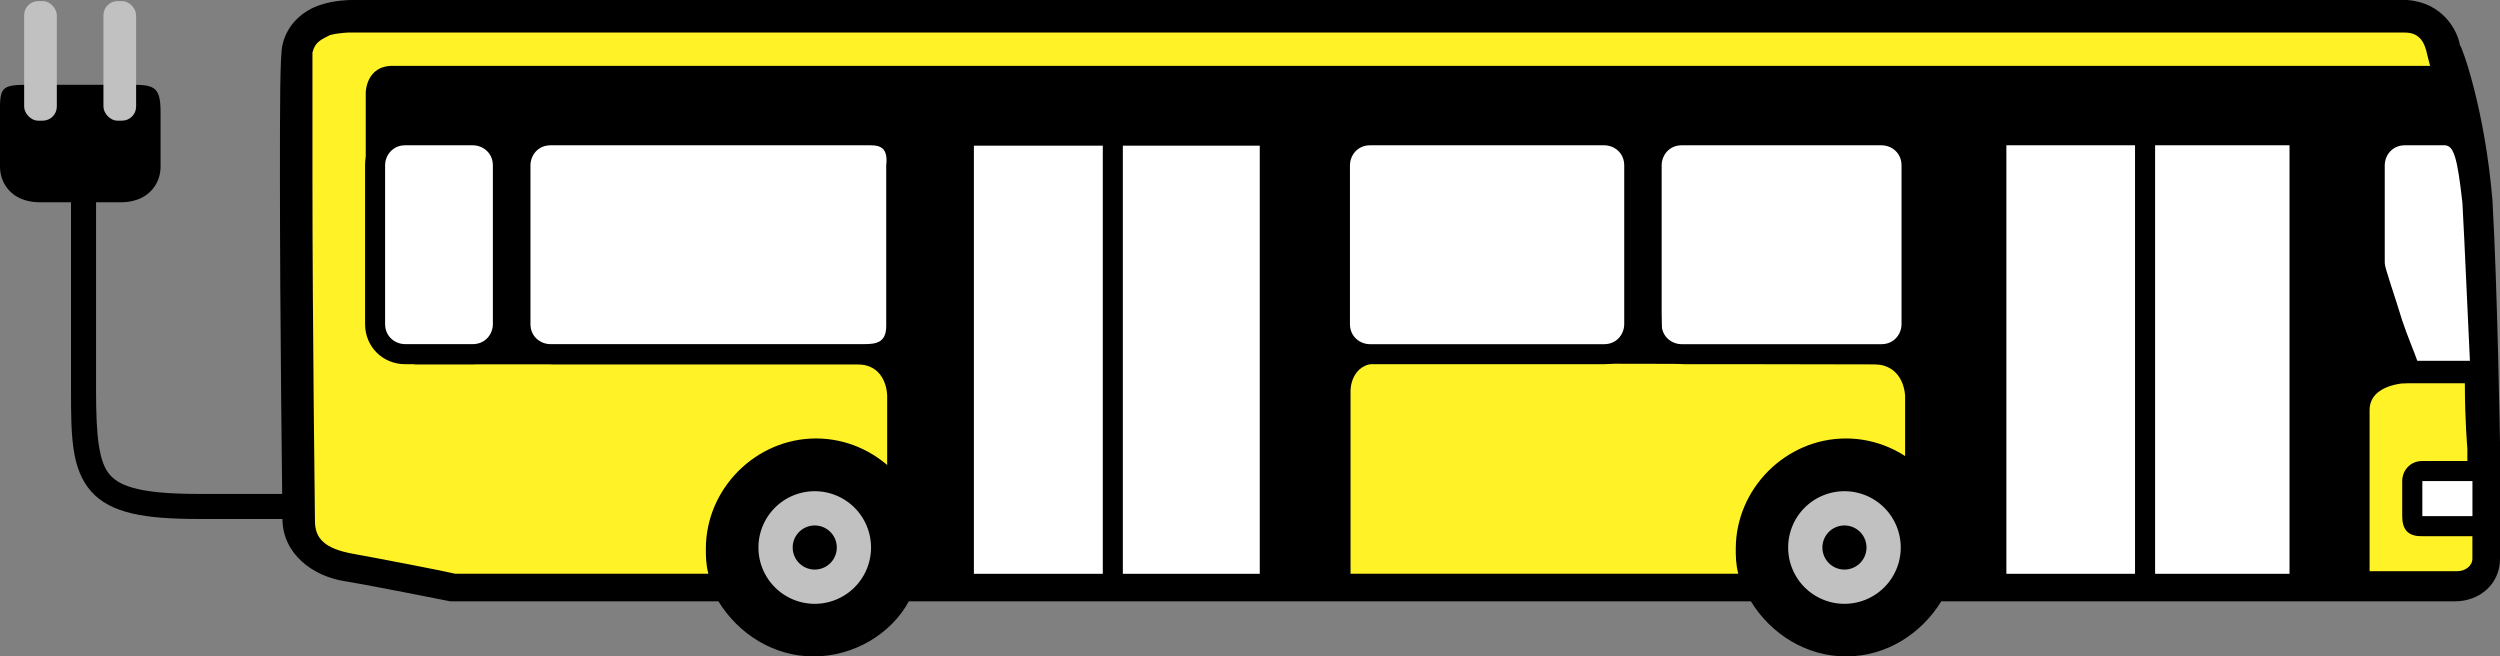 <?xml version="1.0" encoding="UTF-8" standalone="no"?>
<svg
   xmlns:dc="http://purl.org/dc/elements/1.1/"
   xmlns:cc="http://creativecommons.org/ns#"
   xmlns:rdf="http://www.w3.org/1999/02/22-rdf-syntax-ns#"
   xmlns:svg="http://www.w3.org/2000/svg"
   xmlns="http://www.w3.org/2000/svg"
   xmlns:sodipodi="http://sodipodi.sourceforge.net/DTD/sodipodi-0.dtd"
   xmlns:inkscape="http://www.inkscape.org/namespaces/inkscape"
   height="26.199"
   width="99.783"
   version="1.1"
   x="0px"
   y="0px"
   viewBox="-255 347 99.783 26.199"
   style="fill:#000000"
   xml:space="preserve"
   id="svg6"
   sodipodi:docname="Icon_E_Bus_BVG.svg"
   inkscape:version="0.92.3 (2405546, 2018-03-11)"><rect x="-255" y="347" width="99.783" height="26.199" fill="#808080" stroke="none"/><defs
     id="defs10" /><sodipodi:namedview
     pagecolor="#ffffff"
     bordercolor="#666666"
     borderopacity="1"
     objecttolerance="10"
     gridtolerance="10"
     guidetolerance="10"
     inkscape:pageopacity="0"
     inkscape:pageshadow="2"
     inkscape:window-width="1920"
     inkscape:window-height="1052"
     id="namedview8"
     showgrid="false"
     inkscape:zoom="4.72"
     inkscape:cx="-14.121904"
     inkscape:cy="21.167347"
     inkscape:window-x="1920"
     inkscape:window-y="0"
     inkscape:window-maximized="1"
     inkscape:current-layer="g4"
     fit-margin-top="0"
     fit-margin-left="0"
     fit-margin-right="0"
     fit-margin-bottom="0" /><g
     id="g4"
     transform="translate(4.766,-36.287)"><path
       style="fill:#fff328;fill-opacity:1;stroke:none;stroke-width:1px;stroke-linecap:butt;stroke-linejoin:miter;stroke-opacity:1"
       d="m -247.744,405.104 5.773,1.589 h 80.297 l 1.165,-0.742 -0.212,-15.519 -2.066,-6.462 h -83.792 l -1.377,1.006 z"
       id="path882"
       inkscape:connector-curvature="0" /><path
       style="fill:#000000;fill-opacity:1;stroke:none;stroke-width:1px;stroke-linecap:butt;stroke-linejoin:miter;stroke-opacity:1"
       d="m -243.204,397.829 h 17.642 c 1.219,0 1.206,1.262 1.206,1.262 v 3.378 l 0.858,4.139 17.637,0.056 v -7.79 c 0,0 -0.009,-1.088 1.086,-1.086 l 19.775,0.037 c 1.262,0.002 1.273,1.273 1.273,1.273 v 3.071 l 2.06,4.607 16.479,-0.037 v -7.079 c 0,-1.068 1.509,-1.085 1.509,-1.085 l -1.543,-4.646 0.265,-4.555 0.636,-0.583 h 2.86 l -0.768,-2.876 h -81.872 c -1.059,0 -1.067,1.067 -1.067,1.067 v 9.007 l 0.281,0.749 z"
       id="path884"
       inkscape:connector-curvature="0"
       sodipodi:nodetypes="cscccccssccccsccccccscccc" /><path
       style="fill:#ffffff;fill-opacity:1;stroke:none;stroke-width:1px;stroke-linecap:butt;stroke-linejoin:miter;stroke-opacity:1"
       d="m -163.475,404.256 -0.053,-2.172 2.913,0.053 v 2.225 z"
       id="path880"
       inkscape:connector-curvature="0" /><path
       style="fill:#ffffff;fill-opacity:1;stroke:none;stroke-width:1px;stroke-linecap:butt;stroke-linejoin:miter;stroke-opacity:1"
       d="m -160.667,398.271 -2.913,-0.106 -1.642,-4.237 0.265,-4.555 0.636,-0.583 h 2.86 l 0.794,2.383 z"
       id="path878"
       inkscape:connector-curvature="0" /><path
       style="fill:#ffffff;fill-opacity:1;stroke:none;stroke-width:1px;stroke-linecap:butt;stroke-linejoin:miter;stroke-opacity:1"
       d="m -180.159,406.693 0.212,-18.114 11.864,0.053 0.212,18.273 z"
       id="path876"
       inkscape:connector-curvature="0" /><path
       style="fill:#ffffff;fill-opacity:1;stroke:none;stroke-width:1px;stroke-linecap:butt;stroke-linejoin:miter;stroke-opacity:1"
       d="m -191.917,397.371 -1.483,-0.185 -0.397,-8.077 1.827,-0.424 8.051,0.053 0.689,0.794 -0.106,7.203 -0.689,0.583 z"
       id="path874"
       inkscape:connector-curvature="0"
       sodipodi:nodetypes="ccccccccc" /><path
       style="fill:#ffffff;fill-opacity:1;stroke:none;stroke-width:1px;stroke-linecap:butt;stroke-linejoin:miter;stroke-opacity:1"
       d="m -205.53,397.318 -0.847,-0.9 0.106,-6.886 0.742,-0.9 10.196,0.185 1.033,0.9 -0.636,7.362 -1.165,0.344 z"
       id="path872"
       inkscape:connector-curvature="0"
       sodipodi:nodetypes="ccccccccc" /><path
       style="fill:#ffffff;fill-opacity:1;stroke:none;stroke-width:1px;stroke-linecap:butt;stroke-linejoin:miter;stroke-opacity:1"
       d="m -221.367,406.746 0.053,-18.008 12.235,-0.053 0.053,18.008 z"
       id="path870"
       inkscape:connector-curvature="0" /><path
       style="fill:#ffffff;fill-opacity:1;stroke:none;stroke-width:1px;stroke-linecap:butt;stroke-linejoin:miter;stroke-opacity:1"
       d="m -239.004,396.523 0.794,0.9 13.294,0.106 1.006,-1.006 -0.106,-7.044 -0.794,-0.847 h -13.4 l -0.583,0.636 z"
       id="path868"
       inkscape:connector-curvature="0" /><path
       style="fill:#ffffff;fill-opacity:1;stroke:none;stroke-width:1px;stroke-linecap:butt;stroke-linejoin:miter;stroke-opacity:1"
       d="m -244.888,396.738 0.974,0.749 3.521,0.037 0.786,-0.749 -0.225,-7.528 -1.161,-0.449 -3.096,-0.008 -0.689,0.689 z"
       id="path866"
       inkscape:connector-curvature="0"
       sodipodi:nodetypes="ccccccccc" /><path
       d="m -245.694,383.287 c -0.1,0 -0.699,-8e-4 -1.299,0.199 -0.6,0.2 -1.3,0.7 -1.5,1.6 -0.1,0.4 -0.1,2.501 -0.1,5.301 0,5.6 0.1,13.6 0.1,13.6 0,1.4 1.2,2.3 2.5,2.5 1.2,0.2 4.199,0.801 4.199,0.801 h 0.1 10.602 c 0.8,1.3 2.199,2.199 3.799,2.199 1.6,0 3.101,-0.899 3.801,-2.199 h 33.609 c 0.8,1.3 2.201,2.199 3.801,2.199 1.6,0 2.999,-0.899 3.799,-2.199 h 20.5 c 1,0 1.801,-0.701 1.801,-1.701 v -4.6 c 0,0 -0.101,-6.199 -0.301,-9.699 -0.3,-3.6 -1.199,-6.101 -1.299,-6.201 -0.1,-0.6 -0.702,-1.699 -2.102,-1.799 h -81.908 z m -0.1,1.299 h 82.01 c 0.6,0 0.8,0.4 0.9,0.9 0.212,0.868 0.514,1.716 0.751,2.874 l -1.851,0.026 c -0.9,0.013 -1.6,0.7 -1.6,1.6 v 3.9 c 0,0.9 1.398,4.4 1.398,4.4 0.1,0.2 0.2,0.299 0.4,0.299 h 2.4 c 0,1.5 0.1,2.602 0.1,2.602 v 0.5 h -1.799 c -0.5,0 -0.801,0.399 -0.801,0.799 v 1.4 c 0,0.5 0.2,0.819 0.801,0.801 h 2 v 0.898 c 0,0.3 -0.302,0.5 -0.602,0.5 h -5.799 v -17.398 c 0,-0.1 -0.002,-0.201 -0.102,-0.301 -0.1,-0.1 -0.199,-0.1 -0.299,-0.1 h -12.201 c -0.1,0 -0.199,-4.1e-4 -0.299,0.1 -0.1,0.1 -0.1,0.201 -0.1,0.301 v 17.5 h -1.301 c 0.1,-0.3 0.1,-0.6 0.1,-1 0,-2.4 -2,-4.4 -4.4,-4.4 -2.4,0 -4.398,2 -4.398,4.4 0,0.3 -4e-4,0.6 0.1,1 h -18.301 V 388.701 c 1.9e-4,-0.221 -0.179,-0.401 -0.4,-0.4 h -12.209 c -0.221,-1.9e-4 -0.401,0.179 -0.4,0.4 v 17.486 h -1.199 c 0.1,-0.3 0.1,-0.6 0.1,-1 0,-2.4 -2,-4.4 -4.4,-4.4 -2.4,0 -4.398,2 -4.398,4.4 0,0.3 -3.9e-4,0.6 0.1,1 h -10.1 c -0.4,-0.1 -3.002,-0.601 -4.102,-0.801 -1.1,-0.2 -1.5,-0.601 -1.5,-1.301 0,0 -0.1,-8 -0.1,-13.6 v -5.1 c 0.1,-0.4 0.301,-0.499 0.701,-0.699 0.4,-0.1 0.799,-0.102 0.799,-0.102 z m 2.201,3.701 c -0.9,0 -1.602,0.7 -1.602,1.6 v 6.336 c 0,0.9 0.702,1.6 1.602,1.6 h 2.699 c 0.9,0 1.6,-0.7 1.6,-1.6 v -6.336 c 0,-0.9 -0.7,-1.6 -1.6,-1.6 z m 5.898,0 c -0.9,0 -1.6,0.7 -1.6,1.6 v 6.336 c 0,0.9 0.7,1.6 1.6,1.6 h 12.5 c 0.9,0 1.602,-0.7 1.602,-1.6 v -6.336 c 0,-0.906 -0.802,-1.6 -1.602,-1.6 z m 32.611,0 c -0.9,0 -1.602,0.7 -1.602,1.6 v 6.336 c 0,0.9 0.702,1.6 1.602,1.6 h 9.347 c 0.9,0 1.6,-0.7 1.6,-1.6 v -6.336 c 0,-0.9 -0.7,-1.6 -1.6,-1.6 z m 12.54,0 c -0.9,0 -1.602,0.7 -1.602,1.6 v 6.336 c 0,0.9 0.702,1.6 1.602,1.6 h 7.974 c 0.9,0 1.6,-0.7 1.6,-1.6 v -6.336 c 0,-0.906 -0.8,-1.6 -1.6,-1.6 z m -51.05,0.799 h 2.699 c 0.4,0 0.801,0.301 0.801,0.801 v 6.336 c 0,0.4 -0.301,0.799 -0.801,0.799 h -2.699 c -0.4,0 -0.801,-0.299 -0.801,-0.799 v -6.336 c 0,-0.4 0.301,-0.801 0.801,-0.801 z m 5.799,0 h 12.6 c 0.4,0 0.902,-0.047 0.801,0.801 v 6.336 l -2.9e-4,0.08 c -0.002,0.663 -0.4,0.719 -0.9,0.719 h -12.5 c -0.4,0 -0.799,-0.299 -0.799,-0.799 v -6.336 c 0,-0.4 0.299,-0.801 0.799,-0.801 z m 32.711,0 h 9.347 c 0.4,0 0.799,0.301 0.799,0.801 v 6.336 c 0,0.4 -0.299,0.801 -0.799,0.801 h -9.347 c -0.4,0 -0.801,-0.301 -0.801,-0.801 v -6.336 c 0,-0.4 0.301,-0.801 0.801,-0.801 z m 12.439,0 h 7.976 c 0.4,0 0.799,0.301 0.799,0.801 v 6.336 c 0,0.4 -0.299,0.801 -0.799,0.801 h -7.976 c -0.4,0 -0.799,-0.301 -0.799,-0.801 v -6.336 c 0,-0.4 0.299,-0.801 0.799,-0.801 z m 12.96,0 h 5.135 v 17.102 h -5.135 z m 5.936,0 h 5.365 v 17.102 h -5.365 z m 9.965,0 h 1.6 c 0.359,0.014 0.501,0.501 0.701,2.301 0.1,1.8 0.199,4.301 0.299,6.301 h -2.1 c -0.1,-0.3 -0.4,-1.002 -0.6,-1.602 -0.3,-1 -0.699,-2.099 -0.699,-2.299 v -3.9 c 0,-0.4 0.299,-0.801 0.799,-0.801 z m -57.111,0.016 h 5.145 v 17.086 h -5.145 z m 5.945,0 h 5.465 v 17.086 h -5.465 z m -12.244,12.885 c 1.8,0 3.201,1.401 3.201,3.201 0,1.8 -1.401,3.199 -3.201,3.199 -1.8,0 -3.199,-1.399 -3.199,-3.199 0,-1.8 1.399,-3.201 3.199,-3.201 z m 41.211,0 c 1.8,0 3.199,1.401 3.199,3.201 0,1.8 -1.499,3.199 -3.199,3.199 -1.8,0 -3.201,-1.399 -3.201,-3.199 0,-1.8 1.401,-3.201 3.201,-3.201 z m 22.9,0.5 h 2 v 1.4 h -2 z"
       id="path2"
       inkscape:connector-curvature="0"
       sodipodi:nodetypes="sccscccccsccscsscccccsssccssscscccsssccsscscsscsccsssccccccccsssccccscccssssssssssssssscssssssssssssssssscssssssssssssscccsssssssssssssssscssssssccccccccccscccccssscccccccsccsscssscssscssccss"
       style="fill:#000000;fill-opacity:1" /><path
       style="opacity:1;fill:#000000;fill-opacity:1;stroke:none;stroke-width:0.845;stroke-linecap:round;stroke-linejoin:round;stroke-miterlimit:4;stroke-dasharray:none;stroke-dashoffset:0;stroke-opacity:1;paint-order:stroke fill markers"
       d="m -223.764,405.14 a 3.483,3.483 0 0 1 -3.483,3.483 3.483,3.483 0 0 1 -3.483,-3.483 3.483,3.483 0 0 1 3.483,-3.483 3.483,3.483 0 0 1 3.483,3.483 z"
       id="path892"
       inkscape:connector-curvature="0" /><path
       style="opacity:1;fill:#c1c1c1;fill-opacity:1;stroke:none;stroke-width:1.171;stroke-linecap:round;stroke-linejoin:round;stroke-miterlimit:4;stroke-dasharray:none;stroke-dashoffset:0;stroke-opacity:1;paint-order:stroke fill markers"
       d="m -225,405.14 a 2.247,2.247 0 0 1 -2.247,2.247 2.247,2.247 0 0 1 -2.247,-2.247 2.247,2.247 0 0 1 2.247,-2.247 2.247,2.247 0 0 1 2.247,2.247 z"
       id="path886"
       inkscape:connector-curvature="0" /><path
       style="opacity:1;fill:#000000;fill-opacity:1;stroke:none;stroke-width:0.606;stroke-linecap:round;stroke-linejoin:round;stroke-miterlimit:4;stroke-dasharray:none;stroke-dashoffset:0;stroke-opacity:1;paint-order:stroke fill markers"
       d="m -226.367,405.14 a 0.88,0.88 0 0 1 -0.88,0.88 0.88,0.88 0 0 1 -0.88,-0.88 0.88,0.88 0 0 1 0.88,-0.88 0.88,0.88 0 0 1 0.88,0.88 z"
       id="path890"
       inkscape:connector-curvature="0" /><path
       style="opacity:1;fill:#000000;fill-opacity:1;stroke:none;stroke-width:0.845;stroke-linecap:round;stroke-linejoin:round;stroke-miterlimit:4;stroke-dasharray:none;stroke-dashoffset:0;stroke-opacity:1;paint-order:stroke fill markers"
       d="m -182.665,405.14 a 3.483,3.483 0 0 1 -3.483,3.483 3.483,3.483 0 0 1 -3.483,-3.483 3.483,3.483 0 0 1 3.483,-3.483 3.483,3.483 0 0 1 3.483,3.483 z"
       id="circle894"
       inkscape:connector-curvature="0" /><path
       style="opacity:1;fill:#c1c1c1;fill-opacity:1;stroke:none;stroke-width:1.171;stroke-linecap:round;stroke-linejoin:round;stroke-miterlimit:4;stroke-dasharray:none;stroke-dashoffset:0;stroke-opacity:1;paint-order:stroke fill markers"
       d="m -183.901,405.14 a 2.247,2.247 0 0 1 -2.247,2.247 2.247,2.247 0 0 1 -2.247,-2.247 2.247,2.247 0 0 1 2.247,-2.247 2.247,2.247 0 0 1 2.247,2.247 z"
       id="circle896"
       inkscape:connector-curvature="0" /><path
       style="opacity:1;fill:#000000;fill-opacity:1;stroke:none;stroke-width:0.606;stroke-linecap:round;stroke-linejoin:round;stroke-miterlimit:4;stroke-dasharray:none;stroke-dashoffset:0;stroke-opacity:1;paint-order:stroke fill markers"
       d="m -185.268,405.14 a 0.88,0.88 0 0 1 -0.88,0.88 0.88,0.88 0 0 1 -0.88,-0.88 0.88,0.88 0 0 1 0.88,-0.88 0.88,0.88 0 0 1 0.88,0.88 z"
       id="circle898"
       inkscape:connector-curvature="0" /><path
       style="color:#000000;font-style:normal;font-variant:normal;font-weight:normal;font-stretch:normal;font-size:medium;line-height:normal;font-family:sans-serif;font-variant-ligatures:normal;font-variant-position:normal;font-variant-caps:normal;font-variant-numeric:normal;font-variant-alternates:normal;font-feature-settings:normal;text-indent:0;text-align:start;text-decoration:none;text-decoration-line:none;text-decoration-style:solid;text-decoration-color:#000000;letter-spacing:normal;word-spacing:normal;text-transform:none;writing-mode:lr-tb;direction:ltr;text-orientation:mixed;dominant-baseline:auto;baseline-shift:baseline;text-anchor:start;white-space:normal;shape-padding:0;clip-rule:nonzero;display:inline;overflow:visible;visibility:visible;opacity:1;isolation:auto;mix-blend-mode:normal;color-interpolation:sRGB;color-interpolation-filters:linearRGB;solid-color:#000000;solid-opacity:1;vector-effect:none;fill:#000000;fill-opacity:1;fill-rule:nonzero;stroke:none;stroke-width:0.746px;stroke-linecap:butt;stroke-linejoin:miter;stroke-miterlimit:4;stroke-dasharray:none;stroke-dashoffset:0;stroke-opacity:1;color-rendering:auto;image-rendering:auto;shape-rendering:auto;text-rendering:auto;enable-background:accumulate"
       d="m -259.766,387.796 v 2.132 c 0,0.684 0.428,1.12 0.836,1.29 0.408,0.17 0.8,0.141 0.8,0.141 l -0.025,0.002 h 1.469 0.542 1.176 l -0.025,-0.002 c 0,0 0.393,0.029 0.8,-0.141 0.408,-0.17 0.836,-0.606 0.836,-1.29 v -2.162 c 0,-0.945 -0.212,-1.095 -1.061,-1.095 h -4.244 c -1.075,0 -1.107,0.126 -1.107,1.125 z"
       id="path855"
       inkscape:connector-curvature="0"
       sodipodi:nodetypes="csccccccccscccc" /><rect
       style="opacity:1;fill:#c1c1c1;fill-opacity:1;stroke:none;stroke-width:0.587;stroke-linecap:round;stroke-linejoin:round;stroke-miterlimit:4;stroke-dasharray:none;stroke-dashoffset:0;stroke-opacity:1;paint-order:stroke fill markers"
       id="rect866"
       width="1.304"
       height="4.771"
       x="-258.802"
       y="383.332"
       ry="0.561" /><rect
       ry="0.561"
       y="383.332"
       x="-255.637"
       height="4.771"
       width="1.304"
       id="rect868"
       style="opacity:1;fill:#c1c1c1;fill-opacity:1;stroke:none;stroke-width:0.587;stroke-linecap:round;stroke-linejoin:round;stroke-miterlimit:4;stroke-dasharray:none;stroke-dashoffset:0;stroke-opacity:1;paint-order:stroke fill markers" /><path
       style="color:#000000;font-style:normal;font-variant:normal;font-weight:normal;font-stretch:normal;font-size:medium;line-height:normal;font-family:sans-serif;font-variant-ligatures:normal;font-variant-position:normal;font-variant-caps:normal;font-variant-numeric:normal;font-variant-alternates:normal;font-feature-settings:normal;text-indent:0;text-align:start;text-decoration:none;text-decoration-line:none;text-decoration-style:solid;text-decoration-color:#000000;letter-spacing:normal;word-spacing:normal;text-transform:none;writing-mode:lr-tb;direction:ltr;text-orientation:mixed;dominant-baseline:auto;baseline-shift:baseline;text-anchor:start;white-space:normal;shape-padding:0;clip-rule:nonzero;display:inline;overflow:visible;visibility:visible;opacity:1;isolation:auto;mix-blend-mode:normal;color-interpolation:sRGB;color-interpolation-filters:linearRGB;solid-color:#000000;solid-opacity:1;vector-effect:none;fill:#000000;fill-opacity:1;fill-rule:nonzero;stroke:none;stroke-width:1px;stroke-linecap:butt;stroke-linejoin:miter;stroke-miterlimit:4;stroke-dasharray:none;stroke-dashoffset:0;stroke-opacity:1;color-rendering:auto;image-rendering:auto;shape-rendering:auto;text-rendering:auto;enable-background:accumulate"
       d="m -256.932,390.207 v 8.686 c 0,1.84 0.023,3.116 0.801,4.004 0.389,0.444 0.945,0.724 1.645,0.885 0.7,0.161 1.559,0.219 2.662,0.219 h 3.762 v -1 h -3.762 c -1.067,0 -1.866,-0.062 -2.438,-0.193 -0.572,-0.132 -0.897,-0.317 -1.117,-0.568 -0.441,-0.503 -0.553,-1.53 -0.553,-3.346 v -8.686 z"
       id="path871"
       inkscape:connector-curvature="0" /></g></svg>